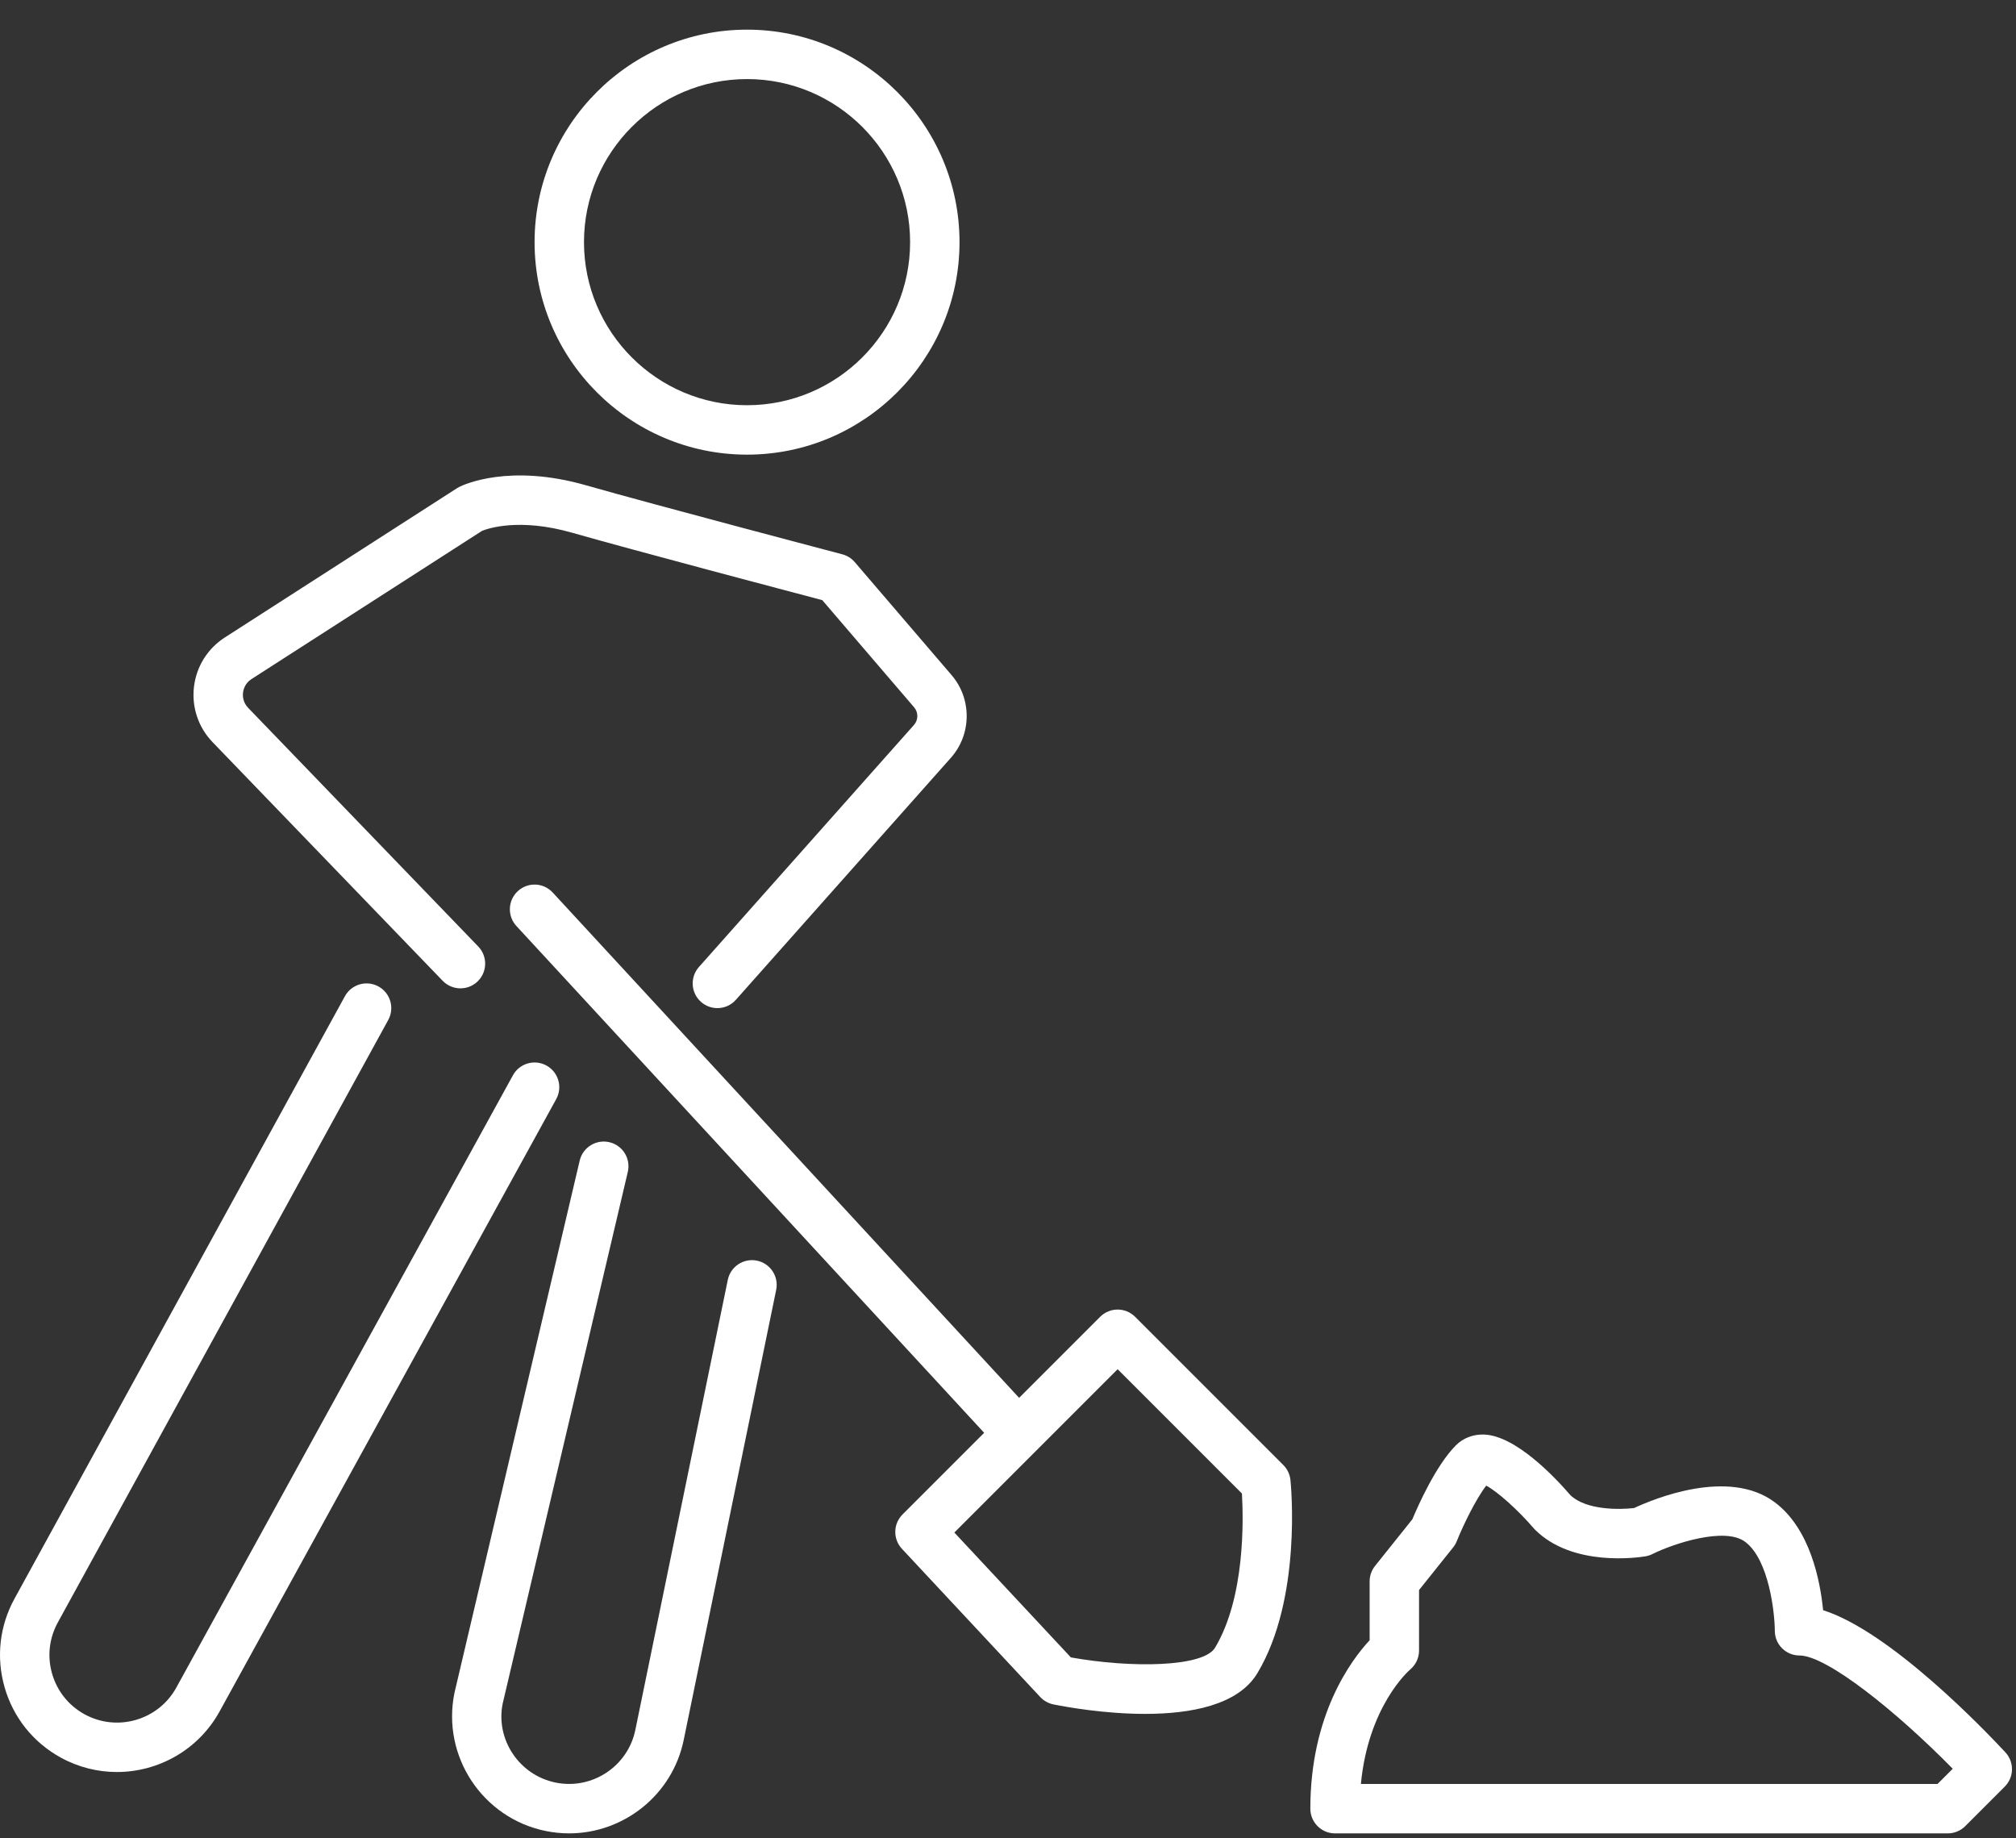 <?xml version="1.0" encoding="UTF-8"?>
<svg width="204px" height="186px" viewBox="0 0 204 186" version="1.1" xmlns="http://www.w3.org/2000/svg" xmlns:xlink="http://www.w3.org/1999/xlink">
    <rect x="0" y="0" width="204" height="186" fill="#333333" stroke="none"/>
    <!-- Generator: Sketch 43.2 (39069) - http://www.bohemiancoding.com/sketch -->
    <title>Artboard 2 Copy 2</title>
    <desc>Created with Sketch.</desc>
    <defs></defs>
    <g id="Page-1" stroke="none" stroke-width="1" fill="none" fill-rule="evenodd">
        <g id="Artboard-2-Copy-2" fill="#FFFFFF">
            <path d="M75.594,8 C66.496,8 59.094,15.402 59.094,24.5 C59.094,33.598 66.496,41 75.594,41 C84.692,41 92.094,33.598 92.094,24.5 C92.094,15.402 84.692,8 75.594,8 M75.594,46 C63.739,46 54.094,36.355 54.094,24.5 C54.094,12.645 63.739,3 75.594,3 C87.449,3 97.094,12.645 97.094,24.5 C97.094,36.355 87.449,46 75.594,46" id="Fill-1"></path>
            <path d="M72.593,102 C72.003,102 71.41,101.792 70.933,101.369 C69.901,100.452 69.808,98.872 70.725,97.84 L92.479,73.356 C92.933,72.847 92.941,72.079 92.5,71.565 L83.203,60.719 C79.597,59.768 64.058,55.661 57.907,53.904 C52.57,52.379 49.391,53.463 48.781,53.709 L25.452,68.706 C24.795,69.129 24.632,69.75 24.592,70.083 C24.554,70.416 24.57,71.059 25.112,71.62 L48.394,95.765 C49.352,96.759 49.323,98.341 48.329,99.3 C47.336,100.259 45.753,100.229 44.794,99.235 L21.512,75.091 C20.074,73.6 19.386,71.563 19.626,69.504 C19.866,67.445 21.004,65.621 22.748,64.5 L46.242,49.397 C46.318,49.349 46.396,49.304 46.476,49.264 C46.974,49.015 51.569,46.894 59.281,49.096 C66.176,51.066 85.04,56.032 85.23,56.082 C85.721,56.212 86.161,56.487 86.492,56.873 L96.297,68.312 C98.359,70.718 98.323,74.316 96.213,76.681 L74.463,101.16 C73.969,101.717 73.282,102 72.593,102" id="Fill-3"></path>
            <path d="M102.094,146.5 C101.421,146.5 100.749,146.229 100.257,145.695 L52.257,93.695 C51.32,92.681 51.383,91.1 52.398,90.163 C53.412,89.227 54.994,89.289 55.93,90.305 L103.93,142.305 C104.867,143.319 104.804,144.9 103.789,145.837 C103.308,146.28 102.7,146.5 102.094,146.5" id="Fill-5"></path>
            <g id="Group-9" transform="translate(0, 99.498)">
                <path d="M11.825,79.792 C9.889,79.792 7.928,79.316 6.117,78.315 C3.349,76.785 1.343,74.269 0.468,71.229 C-0.407,68.189 -0.046,64.991 1.484,62.223 L34.901,1.3 C35.566,0.09 37.086,-0.354 38.295,0.31 C39.507,0.974 39.95,2.494 39.285,3.704 L5.864,64.635 C4.976,66.242 4.766,68.09 5.272,69.846 C5.779,71.602 6.938,73.056 8.537,73.94 C11.836,75.764 16.009,74.563 17.834,71.263 L51.903,9.298 C52.569,8.087 54.087,7.647 55.298,8.312 C56.508,8.977 56.95,10.496 56.285,11.706 L22.213,73.677 C20.052,77.584 15.998,79.792 11.825,79.792" id="Fill-7"></path>
            </g>
            <path d="M57.591,185.498 C56.812,185.498 56.022,185.421 55.229,185.26 C48.831,183.959 44.683,177.695 45.984,171.296 L58.66,117.428 C58.976,116.082 60.321,115.253 61.667,115.566 C63.01,115.883 63.844,117.228 63.528,118.572 L50.867,172.366 C50.132,175.989 52.529,179.608 56.225,180.359 C59.924,181.11 63.541,178.714 64.293,175.018 L73.645,129.497 C73.923,128.144 75.243,127.275 76.597,127.551 C77.949,127.829 78.82,129.15 78.543,130.503 L69.191,176.019 C68.052,181.62 63.103,185.498 57.591,185.498" id="Fill-10"></path>
            <path d="M108.363,167.695 C114.498,168.792 121.771,168.679 122.95,166.714 C126.004,161.624 125.825,153.708 125.671,151.112 L113.094,138.535 L96.57,155.059 L108.363,167.695 Z M115.878,173.409 C111.785,173.409 107.926,172.716 106.604,172.451 C106.091,172.348 105.623,172.088 105.266,171.706 L91.266,156.706 C90.347,155.72 90.374,154.184 91.326,153.232 L111.326,133.232 C112.302,132.256 113.886,132.256 114.862,133.232 L129.862,148.232 C130.268,148.637 130.522,149.172 130.581,149.742 C130.631,150.229 131.762,161.745 127.238,169.286 C125.279,172.55 120.434,173.409 115.878,173.409 L115.878,173.409 Z" id="Fill-12"></path>
            <path d="M137.71,180.5 L196.058,180.5 L197.598,178.96 C191.906,173.161 184.846,167.5 182.094,167.5 C180.713,167.5 179.594,166.381 179.594,165 C179.588,163.247 179.024,157.822 176.594,156 C174.527,154.448 169.284,156.2 167.212,157.236 C166.989,157.348 166.751,157.425 166.505,157.466 C165.761,157.59 159.126,158.567 155.326,154.768 C155.281,154.724 155.238,154.676 155.196,154.628 C153.579,152.744 151.498,150.897 150.391,150.314 C149.291,151.754 148.027,154.401 147.415,155.93 C147.323,156.157 147.199,156.37 147.046,156.562 L143.594,160.877 L143.594,167 C143.594,167.742 143.264,168.445 142.694,168.921 C142.519,169.072 138.453,172.667 137.71,180.5 M197.094,185.5 L135.094,185.5 C133.713,185.5 132.594,184.381 132.594,183 C132.594,173.5 136.718,167.978 138.594,165.957 L138.594,160 C138.594,159.433 138.787,158.882 139.142,158.438 L142.917,153.719 C143.463,152.412 145.291,148.268 147.326,146.232 C148.07,145.488 149.098,145.108 150.176,145.144 C153.371,145.267 157.301,149.413 158.919,151.288 C160.519,152.808 163.893,152.756 165.358,152.58 C167.313,151.666 174.92,148.495 179.594,152 C183.171,154.683 184.191,159.947 184.481,162.917 C191.317,165.089 200.883,175.099 202.926,177.299 C203.841,178.284 203.813,179.817 202.861,180.768 L198.861,184.768 C198.393,185.236 197.757,185.5 197.094,185.5" id="Fill-14"></path>
        </g>
    </g>
</svg>